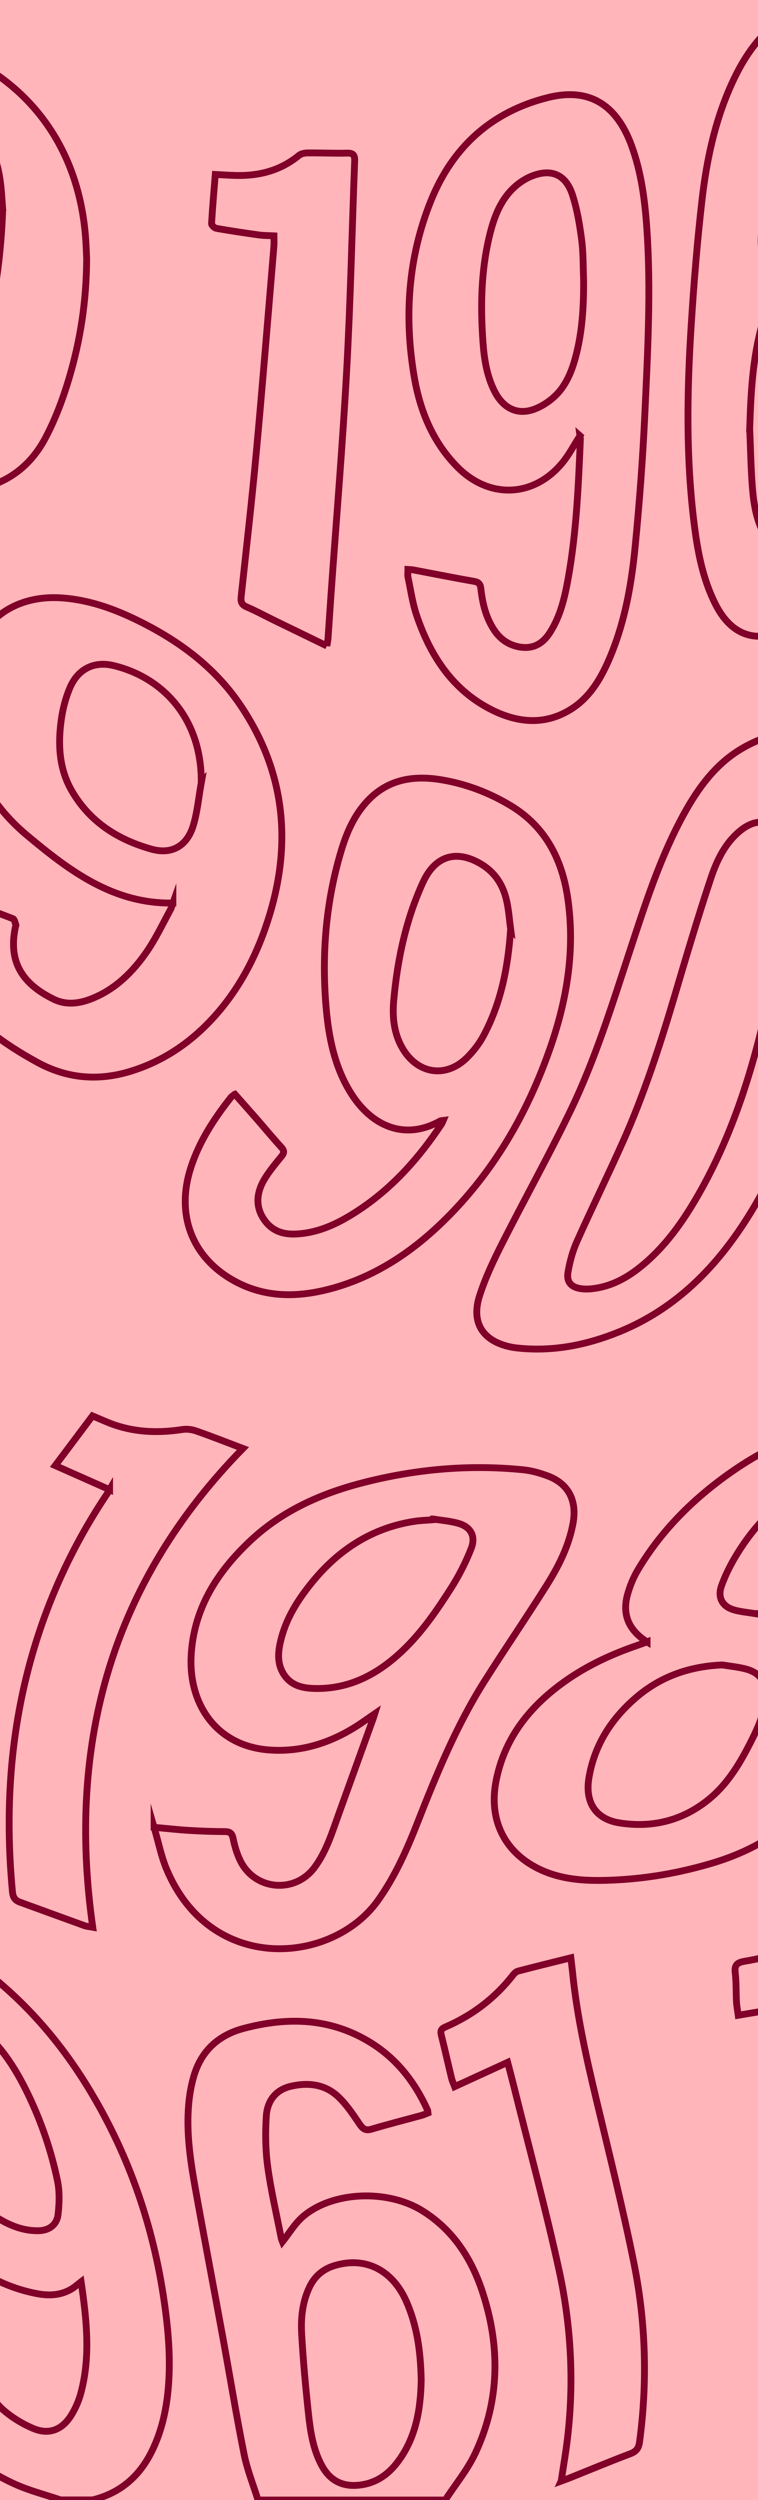 <svg width="252" height="831" viewBox="0 0 252 831" fill="none" xmlns="http://www.w3.org/2000/svg">
<g clip-path="url(#clip0_2013_39236)">
<rect x="-1" width="254" height="831" fill="#FFB5B9"/>
<path d="M20.215 830.99C15.007 829.215 9.623 827.867 4.638 825.578C-14.935 816.596 -26.72 800.592 -32.986 779.836C-33.743 777.323 -34.295 774.743 -34.926 772.183C-34.994 771.892 -34.926 771.572 -34.926 771.028C-34.102 771.271 -33.413 771.416 -32.773 771.659C-25.236 774.598 -17.69 777.488 -10.212 780.573C-9.242 780.97 -8.243 782.212 -7.952 783.269C-6.148 789.836 -4.179 796.402 1.001 800.97C3.91 803.541 7.383 805.655 10.923 807.168C16.229 809.438 20.661 807.75 23.736 802.746C25.084 800.553 26.171 798.08 26.849 795.578C30.157 783.376 28.819 771.125 26.966 758.448C25.783 759.36 24.968 760.097 24.056 760.679C20.448 762.968 16.471 763.172 12.475 762.435C0.826 760.282 -9.038 754.307 -17.884 746.508C-34.548 731.833 -45.372 713.172 -51.987 691.775C-55.304 681.047 -57.332 670.038 -56.711 658.729C-56.507 654.927 -55.809 650.998 -54.519 647.429C-51.59 639.291 -45.731 636.187 -37.419 637.768C-30.881 639.01 -25.071 642.094 -19.368 645.431C0.739 657.216 16.714 673.423 29.08 693.569C42.175 714.888 50.448 738.031 54.279 762.92C55.957 773.851 56.976 784.811 55.734 795.878C54.978 802.561 53.377 808.992 50.371 815.015C46.171 823.415 39.691 828.788 30.758 830.971H20.225L20.215 830.99ZM-29.426 678.583L-29.232 678.622C-29.174 679.612 -29.165 680.601 -29.058 681.581C-27.69 693.695 -24.509 705.266 -19.184 716.169C-15.585 723.54 -10.939 730.087 -4.324 734.879C0.816 738.603 6.306 741.61 12.844 741.484C16.297 741.416 18.906 739.564 19.303 736.091C19.73 732.405 19.856 728.477 19.109 724.888C17.043 714.966 13.784 705.412 9.41 696.295C4.977 687.041 -0.503 678.525 -8.902 672.647C-12.53 670.106 -16.672 668.127 -20.842 666.721C-24.528 665.48 -27.409 667.613 -28.427 671.532C-29.019 673.811 -29.116 676.226 -29.436 678.583H-29.426Z" stroke="#800029" stroke-width="2.272" stroke-miterlimit="10"/>
<path d="M85.773 830.99C84.192 825.917 82.175 820.932 81.137 815.743C78.537 802.755 76.413 789.671 74.027 776.635C71.04 760.282 67.907 743.958 64.968 727.595C63.29 718.273 61.884 708.875 62.737 699.34C63.018 696.159 63.591 692.948 64.502 689.903C67.034 681.445 72.902 676.391 80.982 674.248C95.618 670.349 109.925 670.708 123.291 679.01C131.884 684.355 137.937 692.075 142.146 701.406C142.243 701.61 142.214 701.872 142.272 702.347C141.564 702.619 140.856 702.958 140.119 703.162C134.571 704.685 128.994 706.091 123.475 707.74C121.448 708.341 120.575 707.565 119.469 705.936C117.345 702.793 115.182 699.544 112.476 696.974C108.033 692.774 102.485 692.143 96.743 693.462C91.622 694.636 88.838 698.361 88.528 703.443C88.188 708.991 88.247 714.665 88.993 720.165C90.08 728.147 91.942 736.014 93.484 743.928C93.591 744.462 93.843 744.966 93.911 745.141C96.123 742.367 98.024 739.108 100.691 736.809C110.478 728.351 128.829 727.624 140.458 734.879C150.352 741.048 156.53 750.311 160.226 761.319C166.356 779.583 166.269 797.828 158.024 815.423C155.415 820.98 151.399 825.83 148.024 831H85.802L85.773 830.99ZM140.032 791.135C139.828 781.446 138.625 772.968 135.075 764.947C130.458 754.52 121.467 749.981 111.234 753.075C107.432 754.219 104.609 756.586 102.864 760.272C100.516 765.228 99.983 770.582 100.293 775.927C100.798 784.714 101.603 793.492 102.543 802.241C103.184 808.206 104.076 814.191 106.986 819.564C109.527 824.259 113.417 826.47 118.645 826.121C124.067 825.762 128.373 823.192 131.758 818.934C138.412 810.554 139.838 800.544 140.032 791.135Z" stroke="#800029" stroke-width="2.272" stroke-miterlimit="10"/>
<path d="M215.123 545.75C209.041 541.919 206.811 536.73 208.595 530.134C209.4 527.156 210.632 524.198 212.213 521.579C220.38 507.971 231.437 497.292 244.27 488.504C254.958 481.181 266.52 476.07 279.304 474.159C286.627 473.063 293.979 472.888 301.118 475.061C315.706 479.513 321.855 492.074 316.501 507.282C310.216 525.129 298.189 537.273 280.739 543.519C279.1 544.101 277.442 544.625 275.453 545.285C276.22 545.915 276.724 546.371 277.257 546.759C284.367 551.909 286.452 559.077 284.881 567.574C283.174 576.798 279.013 584.936 274.018 592.647C264.862 606.779 251.68 614.936 236.2 619.475C224.27 622.977 212.068 624.917 199.643 625.052C192.426 625.13 185.278 624.344 178.673 620.988C167.45 615.275 162.436 604.616 164.929 591.939C167.615 578.263 175.394 568.165 186.054 560.144C193.988 554.169 202.805 550.008 212.097 546.856C212.921 546.575 213.736 546.255 215.123 545.74V545.75ZM240.138 553.422C229.362 553.878 219.672 557.176 211.398 564.315C203.251 571.327 197.596 580.047 195.782 591.008C194.434 599.145 198.071 604.693 205.957 605.935C216.723 607.623 226.724 605.266 235.463 598.243C241.389 593.491 245.385 587.157 248.867 580.435C251.379 575.566 253.804 570.648 254.512 565.052C255.182 559.746 253.096 556.187 248.101 554.809C245.511 554.101 242.795 553.869 240.138 553.422ZM251.244 536.38C261.864 536.002 270.914 532.219 278.13 524.13C283.465 518.146 288.043 511.599 290.031 503.577C291.622 497.146 288.984 493.402 282.582 492.588C276.54 491.812 270.856 493.121 265.502 496.021C257.315 500.464 251.098 507.156 246.035 514.964C243.581 518.747 241.379 522.85 239.866 527.118C238.392 531.269 240.371 534.237 244.454 535.255C246.675 535.808 248.984 536.022 251.244 536.39V536.38Z" stroke="#800029" stroke-width="2.272" stroke-miterlimit="10"/>
<path d="M57.478 300.161C37.739 300.52 23.122 289.501 9.01 277.687C-0.127 270.044 -6.878 260.384 -10.331 248.57C-13.531 237.609 -13.202 226.727 -8.847 216.174C-3.822 204.001 7.089 197.725 20.824 198.763C30.63 199.51 39.611 203.002 48.283 207.502C60.717 213.953 71.707 222.333 79.767 234.186C94.345 255.631 97.177 279.074 89.699 303.876C85.751 316.98 79.631 328.978 70.291 338.959C62.715 347.058 53.782 352.926 43.297 356.126C32.638 359.385 22.288 358.512 12.444 353.129C1.076 346.912 -9.361 339.395 -16.897 328.347C-23.279 318.997 -25.132 308.531 -23.376 297.3C-23.163 295.942 -22.581 295.311 -21.291 295.786C-12.746 298.939 -4.201 302.101 4.306 305.369C4.81 305.563 5.004 306.708 5.276 307.445C5.344 307.629 5.169 307.911 5.12 308.153C2.783 319.22 6.905 326.815 17.914 332.169C22.007 334.167 26.352 333.614 30.504 331.956C38.389 328.823 44.248 323.013 48.981 316.058C51.891 311.771 54.141 306.999 56.644 302.411C57.051 301.664 57.245 300.791 57.478 300.141V300.161ZM66.906 260.19C67.158 239.258 54.49 225.243 37.72 221.227C31.241 219.675 25.867 222.391 23.22 228.667C21.832 231.935 20.901 235.524 20.397 239.055C19.223 247.26 19.592 255.427 23.811 262.779C29.844 273.284 39.291 279.152 50.388 282.265C57.051 284.137 62.182 281.247 64.248 274.419C65.635 269.831 66.062 264.942 66.915 260.18L66.906 260.19Z" stroke="#800029" stroke-width="2.272" stroke-miterlimit="10"/>
<path d="M315.126 40.848C307.395 40.295 299.868 39.761 292.157 39.209C291.895 37.104 291.721 34.902 291.343 32.739C290.47 27.686 288.481 23.311 283.321 21.721C277.987 20.081 273.03 21.255 268.772 25.009C264.301 28.956 262.012 34.349 260.178 39.917C256.24 51.847 254.64 64.262 253.263 76.716C253.069 78.511 252.943 80.305 253.156 82.255C254.621 79.878 255.988 77.434 257.569 75.145C262.535 67.977 269.092 63.418 277.676 62.225C286.813 60.955 294.931 65.135 299.839 73.641C303.69 80.315 305.271 87.677 305.979 95.291C307.182 108.181 305.94 120.946 304.029 133.661C302.216 145.718 299.587 157.58 295.397 169.016C290.615 182.061 284.136 194.031 273.117 202.547C269.092 205.66 264.475 208.24 259.761 210.035C250.033 213.74 242.661 210.364 237.85 200.82C233.689 192.576 231.982 183.613 230.828 174.525C228.044 152.556 228.374 130.499 229.771 108.472C230.653 94.437 231.779 80.402 233.389 66.435C235.038 52.157 238.112 38.171 244.514 25.212C249.849 14.417 257.327 5.872 268.743 1.934C292.526 -6.262 313.186 7.802 315.096 32.807C315.29 35.416 315.126 38.045 315.126 40.858V40.848ZM249.247 142.614C249.509 148.86 249.625 155.117 250.081 161.344C250.479 166.766 251.236 172.168 253.757 177.066C256.192 181.8 260.208 183.225 264.524 180.393C267.143 178.676 269.82 176.426 271.352 173.73C273.913 169.258 276.124 164.399 277.531 159.423C281.992 143.7 283.486 127.502 283.758 111.178C283.845 105.562 283.37 99.985 281.343 94.689C279.306 89.355 275.067 86.532 270.179 87.531C268.045 87.968 265.843 88.821 264.029 90.043C257.831 94.243 255.271 100.945 253.331 107.91C250.169 119.238 249.606 130.897 249.237 142.614H249.247Z" stroke="#800029" stroke-width="2.272" stroke-miterlimit="10"/>
<path d="M51.225 607.4C55.745 607.807 59.217 608.205 62.709 608.418C66.686 608.651 70.672 608.816 74.659 608.816C76.395 608.816 77.132 609.291 77.51 611.163C78.034 613.714 78.791 616.304 79.945 618.612C84.853 628.418 98.054 629.495 104.562 620.737C108.519 615.402 110.421 609.078 112.642 602.899C116.425 592.405 120.217 581.92 124 571.434C124.155 571.008 124.271 570.571 124.562 569.659C122.167 571.299 120.246 572.715 118.219 573.985C109.48 579.446 100.091 582.395 89.77 581.706C72.118 580.542 62.767 566.672 63.534 550.59C64.3 534.771 72.166 522.598 83.068 512.288C93.747 502.19 106.667 496.458 120.537 492.879C138.083 488.349 155.891 486.739 173.913 488.553C176.658 488.825 179.412 489.601 182.012 490.561C189.015 493.151 191.896 498.815 190.499 506.39C189.092 513.995 185.669 520.697 181.672 527.06C174.989 537.7 167.899 548.049 161.178 558.66C151.837 573.403 145.193 589.553 138.811 605.819C135.241 614.907 131.323 623.782 125.61 631.774C110.401 653.026 70.081 656.421 55.376 621.318C53.602 617.08 52.709 612.444 51.225 607.39V607.4ZM143.951 504.916L143.893 505.168C141.905 505.333 139.907 505.372 137.938 505.663C123.951 507.768 112.719 514.926 103.728 525.983C98.927 531.89 94.872 538.272 93.185 545.944C92.428 549.378 92.215 552.841 94.048 556.042C96.638 560.561 101.002 561.26 105.493 561.26C116.638 561.26 125.775 556.323 133.796 548.718C140.198 542.647 145.183 535.391 149.907 527.971C152.555 523.82 154.844 519.329 156.648 514.722C158.248 510.609 156.502 507.554 152.39 506.361C149.664 505.575 146.774 505.372 143.961 504.916H143.951Z" stroke="#800029" stroke-width="2.272" stroke-miterlimit="10"/>
<path d="M192.813 144.864C190.757 148.056 189.127 151.218 186.935 153.866C177.42 165.369 162.706 165.932 152.163 155.34C143.821 146.95 139.553 136.397 137.633 124.806C134.335 104.981 135.722 85.475 143.23 66.804C150.533 48.637 163.637 37.046 182.221 32.41C195.587 29.073 204.86 34.485 209.942 48.346C213.191 57.221 214.394 66.513 215.044 75.911C216.46 96.474 215.325 117.017 214.384 137.551C213.696 152.411 212.58 167.26 211.125 182.052C209.845 195.088 207.478 207.969 202.124 220.006C199.36 226.213 195.81 231.907 190.058 235.593C181.455 241.112 172.464 240.374 163.753 236.087C150.737 229.666 143.152 218.26 138.525 204.584C137.138 200.5 136.537 196.126 135.645 191.868C135.48 191.102 135.625 190.277 135.625 189.297C136.324 189.346 136.857 189.336 137.371 189.433C144.112 190.704 150.834 192.062 157.594 193.235C159.175 193.507 159.699 194.167 159.874 195.738C160.407 200.607 161.552 205.301 164.277 209.414C166.314 212.479 169.078 214.399 172.658 215.04C176.993 215.816 180.252 214.186 182.696 210.452C186.324 204.913 187.76 198.56 188.904 192.168C191.649 176.911 192.289 161.441 192.949 145.98C192.958 145.67 192.871 145.359 192.803 144.855L192.813 144.864ZM194.025 92.982C193.831 88.54 193.948 84.059 193.366 79.675C192.706 74.641 191.872 69.549 190.31 64.757C188.109 57.977 183.249 55.96 176.799 58.53C175.044 59.228 173.346 60.257 171.872 61.469C166.528 65.853 164.229 72.08 162.667 78.637C159.893 90.276 159.719 102.1 160.582 113.972C160.989 119.501 161.872 124.952 164.355 129.947C167.197 135.66 171.901 138.026 177.381 136.106C179.864 135.233 182.289 133.691 184.258 131.887C187.992 128.472 189.952 123.826 191.29 118.919C193.608 110.432 194.074 101.741 194.025 92.973V92.982Z" stroke="#800029" stroke-width="2.272" stroke-miterlimit="10"/>
<path d="M78.088 363.712C80.6 366.563 83.074 369.337 85.518 372.14C88.185 375.205 90.775 378.338 93.51 381.335C94.577 382.499 94.499 383.256 93.539 384.43C91.59 386.816 89.592 389.202 87.991 391.84C84.839 397.039 85.062 401.937 88.311 406.079C90.843 409.299 94.267 410.327 98.117 410.191C106.236 409.9 113.21 406.311 119.815 401.869C130.804 394.478 139.485 384.672 146.847 373.556C147.022 373.295 147.109 372.965 147.332 372.451C146.905 372.509 146.595 372.47 146.372 372.596C134.597 379.221 123.472 374.449 116.478 363.062C111.202 354.478 109.272 344.798 108.418 334.885C106.895 317.145 108.341 299.657 113.491 282.595C115.314 276.562 117.836 270.869 122.143 266.262C128.952 258.987 137.487 257.687 146.663 259.191C154.849 260.539 162.56 263.449 169.718 267.755C181.115 274.603 186.809 285.321 188.739 298.473C191.251 315.612 188.535 332.159 182.939 348.251C175.228 370.424 163.714 390.201 146.944 406.389C136.129 416.835 123.831 424.789 109.32 428.533C98.496 431.326 87.787 431.316 77.671 425.662C63.752 417.883 58.389 403.663 63.452 388.067C66.284 379.347 71.182 371.84 76.759 364.788C77.041 364.429 77.477 364.197 78.059 363.721L78.088 363.712ZM169.767 308.92C169.398 306.155 169.166 302.693 168.419 299.346C167.274 294.177 164.558 289.996 160.029 287.261C151.813 282.314 144.713 284.37 140.64 293.245C134.946 305.651 132.133 318.891 130.901 332.489C130.407 337.96 130.921 343.372 133.704 348.27C138.69 357.038 148.244 358.552 155.295 351.519C157.381 349.434 159.292 346.99 160.698 344.371C166.488 333.585 168.884 321.82 169.757 308.91L169.767 308.92Z" stroke="#800029" stroke-width="2.272" stroke-miterlimit="10"/>
<path d="M28.808 85.969C28.75 100.266 26.684 113.186 22.959 125.746C20.942 132.546 18.41 139.306 15.122 145.533C8.875 157.386 -1.484 162.934 -14.355 163.361C-29.311 163.865 -43.957 161.663 -58.05 156.464C-73.211 150.877 -80.058 138.976 -81.038 122.866C-81.698 111.934 -80.388 101.168 -78.506 90.46C-75.635 74.155 -72.454 57.899 -66.45 42.467C-64.21 36.706 -61.358 31.061 -57.983 25.93C-50.272 14.184 -39.292 10.042 -26.042 13.505C3.754 21.294 25.636 43.651 28.43 78.656C28.653 81.449 28.72 84.252 28.808 85.959V85.969ZM0.912 69.713C0.67 67.016 0.553 62.875 -0.116 58.84C-2.036 47.288 -7.895 38.985 -19.088 35.377C-26.033 33.136 -31.484 34.669 -35.305 41.071C-38.157 45.852 -40.456 51.139 -42.095 56.502C-46.76 71.76 -49.273 87.54 -51.6 103.331C-52.764 111.236 -53.666 119.17 -52.57 127.182C-51.629 134.039 -48.846 139.587 -42.289 142.361C-37.798 144.262 -33.133 145.116 -28.264 144.699C-24.558 144.379 -21.319 143.002 -18.496 140.509C-12.929 135.611 -10 128.947 -7.837 122.08C-2.647 105.552 0.214 88.549 0.903 69.723L0.912 69.713Z" stroke="#800029" stroke-width="2.272" stroke-miterlimit="10"/>
<path d="M280.27 289.337C279.718 312.014 275.818 334.071 269.562 355.72C264.732 372.432 258.495 388.523 249.407 403.315C238.641 420.832 224.926 434.925 205.905 442.675C194.945 447.147 183.596 449.377 171.753 448.049C170.803 447.942 169.852 447.777 168.931 447.544C160.318 445.42 156.642 439.474 159.416 430.764C161.346 424.712 164.12 418.892 166.991 413.218C174.45 398.475 182.5 384.042 189.678 369.163C197.825 352.257 203.422 334.255 209.29 316.389C214.44 300.724 219.436 284.973 227.399 270.501C232.171 261.82 237.952 253.954 246.507 248.881C249.649 247.019 253.083 245.506 256.565 244.487C263.151 242.576 268.728 244.992 272.521 250.86C276.72 257.358 278.243 264.769 279.068 272.344C279.679 277.979 279.892 283.673 280.27 289.337ZM260.377 292.111C260.251 290.016 260.222 287.873 259.969 285.748C259.717 283.624 259.436 281.481 258.835 279.444C256.982 273.188 252.763 271.665 247.389 275.166C246.856 275.516 246.342 275.913 245.847 276.33C240.939 280.433 238.253 286.146 236.293 292.024C231.967 305.011 228.088 318.154 224.198 331.297C219.348 347.689 214.062 363.906 207.108 379.484C202.132 390.628 196.758 401.569 191.783 412.714C190.367 415.885 189.435 419.377 188.834 422.82C188.262 426.128 189.891 427.893 193.15 428.359C194.246 428.514 195.381 428.514 196.487 428.407C202.559 427.835 207.796 425.168 212.569 421.395C220.949 414.77 227.04 406.128 232.317 396.855C243.257 377.641 249.921 356.748 254.771 335.157C257.952 321.006 260.183 306.728 260.387 292.111H260.377Z" stroke="#800029" stroke-width="2.272" stroke-miterlimit="10"/>
<path d="M267.735 666.11C260.16 667.39 252.943 668.603 245.426 669.873C245.203 668.215 244.922 666.799 244.844 665.373C244.67 662.172 244.815 658.933 244.427 655.771C244.078 652.977 245.291 652.298 247.609 651.91C255.349 650.61 262.856 648.418 270.034 645.111C270.47 644.907 270.975 644.791 271.334 644.49C277.008 639.815 283.623 640.94 290.102 641.221C293.021 641.348 295.931 641.59 298.337 641.755C298.337 647.284 298.395 652.434 298.327 657.594C298.123 672.114 299.859 686.469 301.79 700.805C304.622 721.833 308.036 742.823 307.58 764.132C307.357 774.637 306.038 785.122 305.252 795.626C305.146 797.12 304.535 797.488 303.118 797.459C295.873 797.304 288.618 797.227 281.363 797.236C279.694 797.236 279.112 796.916 279.365 795.035C281.789 776.286 281.169 757.537 278.482 738.894C276.086 722.299 273.109 705.79 270.548 689.224C269.529 682.657 268.947 676.013 268.162 669.408C268.036 668.37 267.89 667.332 267.735 666.12V666.11Z" stroke="#800029" stroke-width="2.272" stroke-miterlimit="10"/>
<path d="M36.43 495.168C30.436 492.51 24.636 489.93 18.36 487.147C22.812 481.22 26.789 475.915 30.746 470.638C33.394 471.734 35.712 472.83 38.118 473.655C45.47 476.157 52.968 476.341 60.582 475.168C62.066 474.935 63.753 475.139 65.179 475.633C70.3 477.418 75.354 479.426 80.766 481.472C37.613 525.517 22.046 578.825 30.834 640.611C29.669 640.397 28.826 640.358 28.059 640.077C20.911 637.497 13.782 634.868 6.633 632.279C5.023 631.697 4.315 630.698 4.141 628.855C1.978 605.896 2.889 583.112 7.991 560.629C13.229 537.545 22.453 516.235 35.499 496.71C35.858 496.177 36.158 495.614 36.43 495.149V495.168Z" stroke="#800029" stroke-width="2.272" stroke-miterlimit="10"/>
<path d="M108.676 214.71C102.75 211.829 97.134 209.113 91.528 206.378C88.356 204.836 85.252 203.138 82.022 201.751C80.354 201.034 79.985 200.064 80.169 198.356C81.896 182.323 83.739 166.3 85.223 150.247C87.318 127.454 89.141 104.641 91.062 81.838C91.149 80.79 91.072 79.733 91.072 78.394C89.355 78.297 87.706 78.326 86.086 78.103C81.362 77.444 76.639 76.736 71.935 75.911C71.304 75.805 70.315 74.854 70.334 74.34C70.645 68.937 71.13 63.535 71.576 57.987C74.01 58.113 76.29 58.278 78.579 58.326C86.222 58.491 93.264 56.687 99.374 51.663C100.141 51.032 101.401 50.838 102.439 50.829C106.746 50.79 111.052 51.013 115.349 50.897C117.376 50.838 117.987 51.488 117.91 53.554C117.018 76.755 116.533 99.985 115.252 123.167C113.885 148.065 111.799 172.915 110.034 197.794C109.694 202.556 109.403 207.319 109.064 212.081C109.006 212.857 108.841 213.623 108.676 214.729V214.71Z" stroke="#800029" stroke-width="2.272" stroke-miterlimit="10"/>
<path d="M186.568 824.686C187.053 821.592 187.47 818.944 187.878 816.286C191.05 795.607 190.293 774.957 185.87 754.637C181.447 734.336 175.996 714.268 170.991 694.103C170.283 691.251 169.527 688.409 168.77 685.509C162.844 688.234 157.14 690.853 151.146 693.598C150.719 692.463 150.341 691.687 150.137 690.863C148.983 686.071 147.907 681.251 146.704 676.469C146.355 675.063 146.704 674.355 147.974 673.811C156.898 669.97 164.502 664.296 170.574 656.469C171.001 655.926 171.612 655.353 172.233 655.189C177.936 653.695 183.668 652.298 189.779 650.766C190.002 652.696 190.225 654.354 190.39 656.023C191.835 670.223 194.958 684.073 198.256 697.914C202.572 716.052 207.112 734.151 210.788 752.435C214.716 771.998 215.288 791.834 212.621 811.698C212.349 813.706 211.564 814.85 209.624 815.588C202.815 818.168 196.074 820.971 189.313 823.687C188.528 823.997 187.732 824.269 186.559 824.705L186.568 824.686Z" stroke="#800029" stroke-width="2.272" stroke-miterlimit="10"/>
</g>
<defs>
<clipPath id="clip0_2013_39236">
<rect width="252" height="831" fill="white"/>
</clipPath>
</defs>
</svg>
